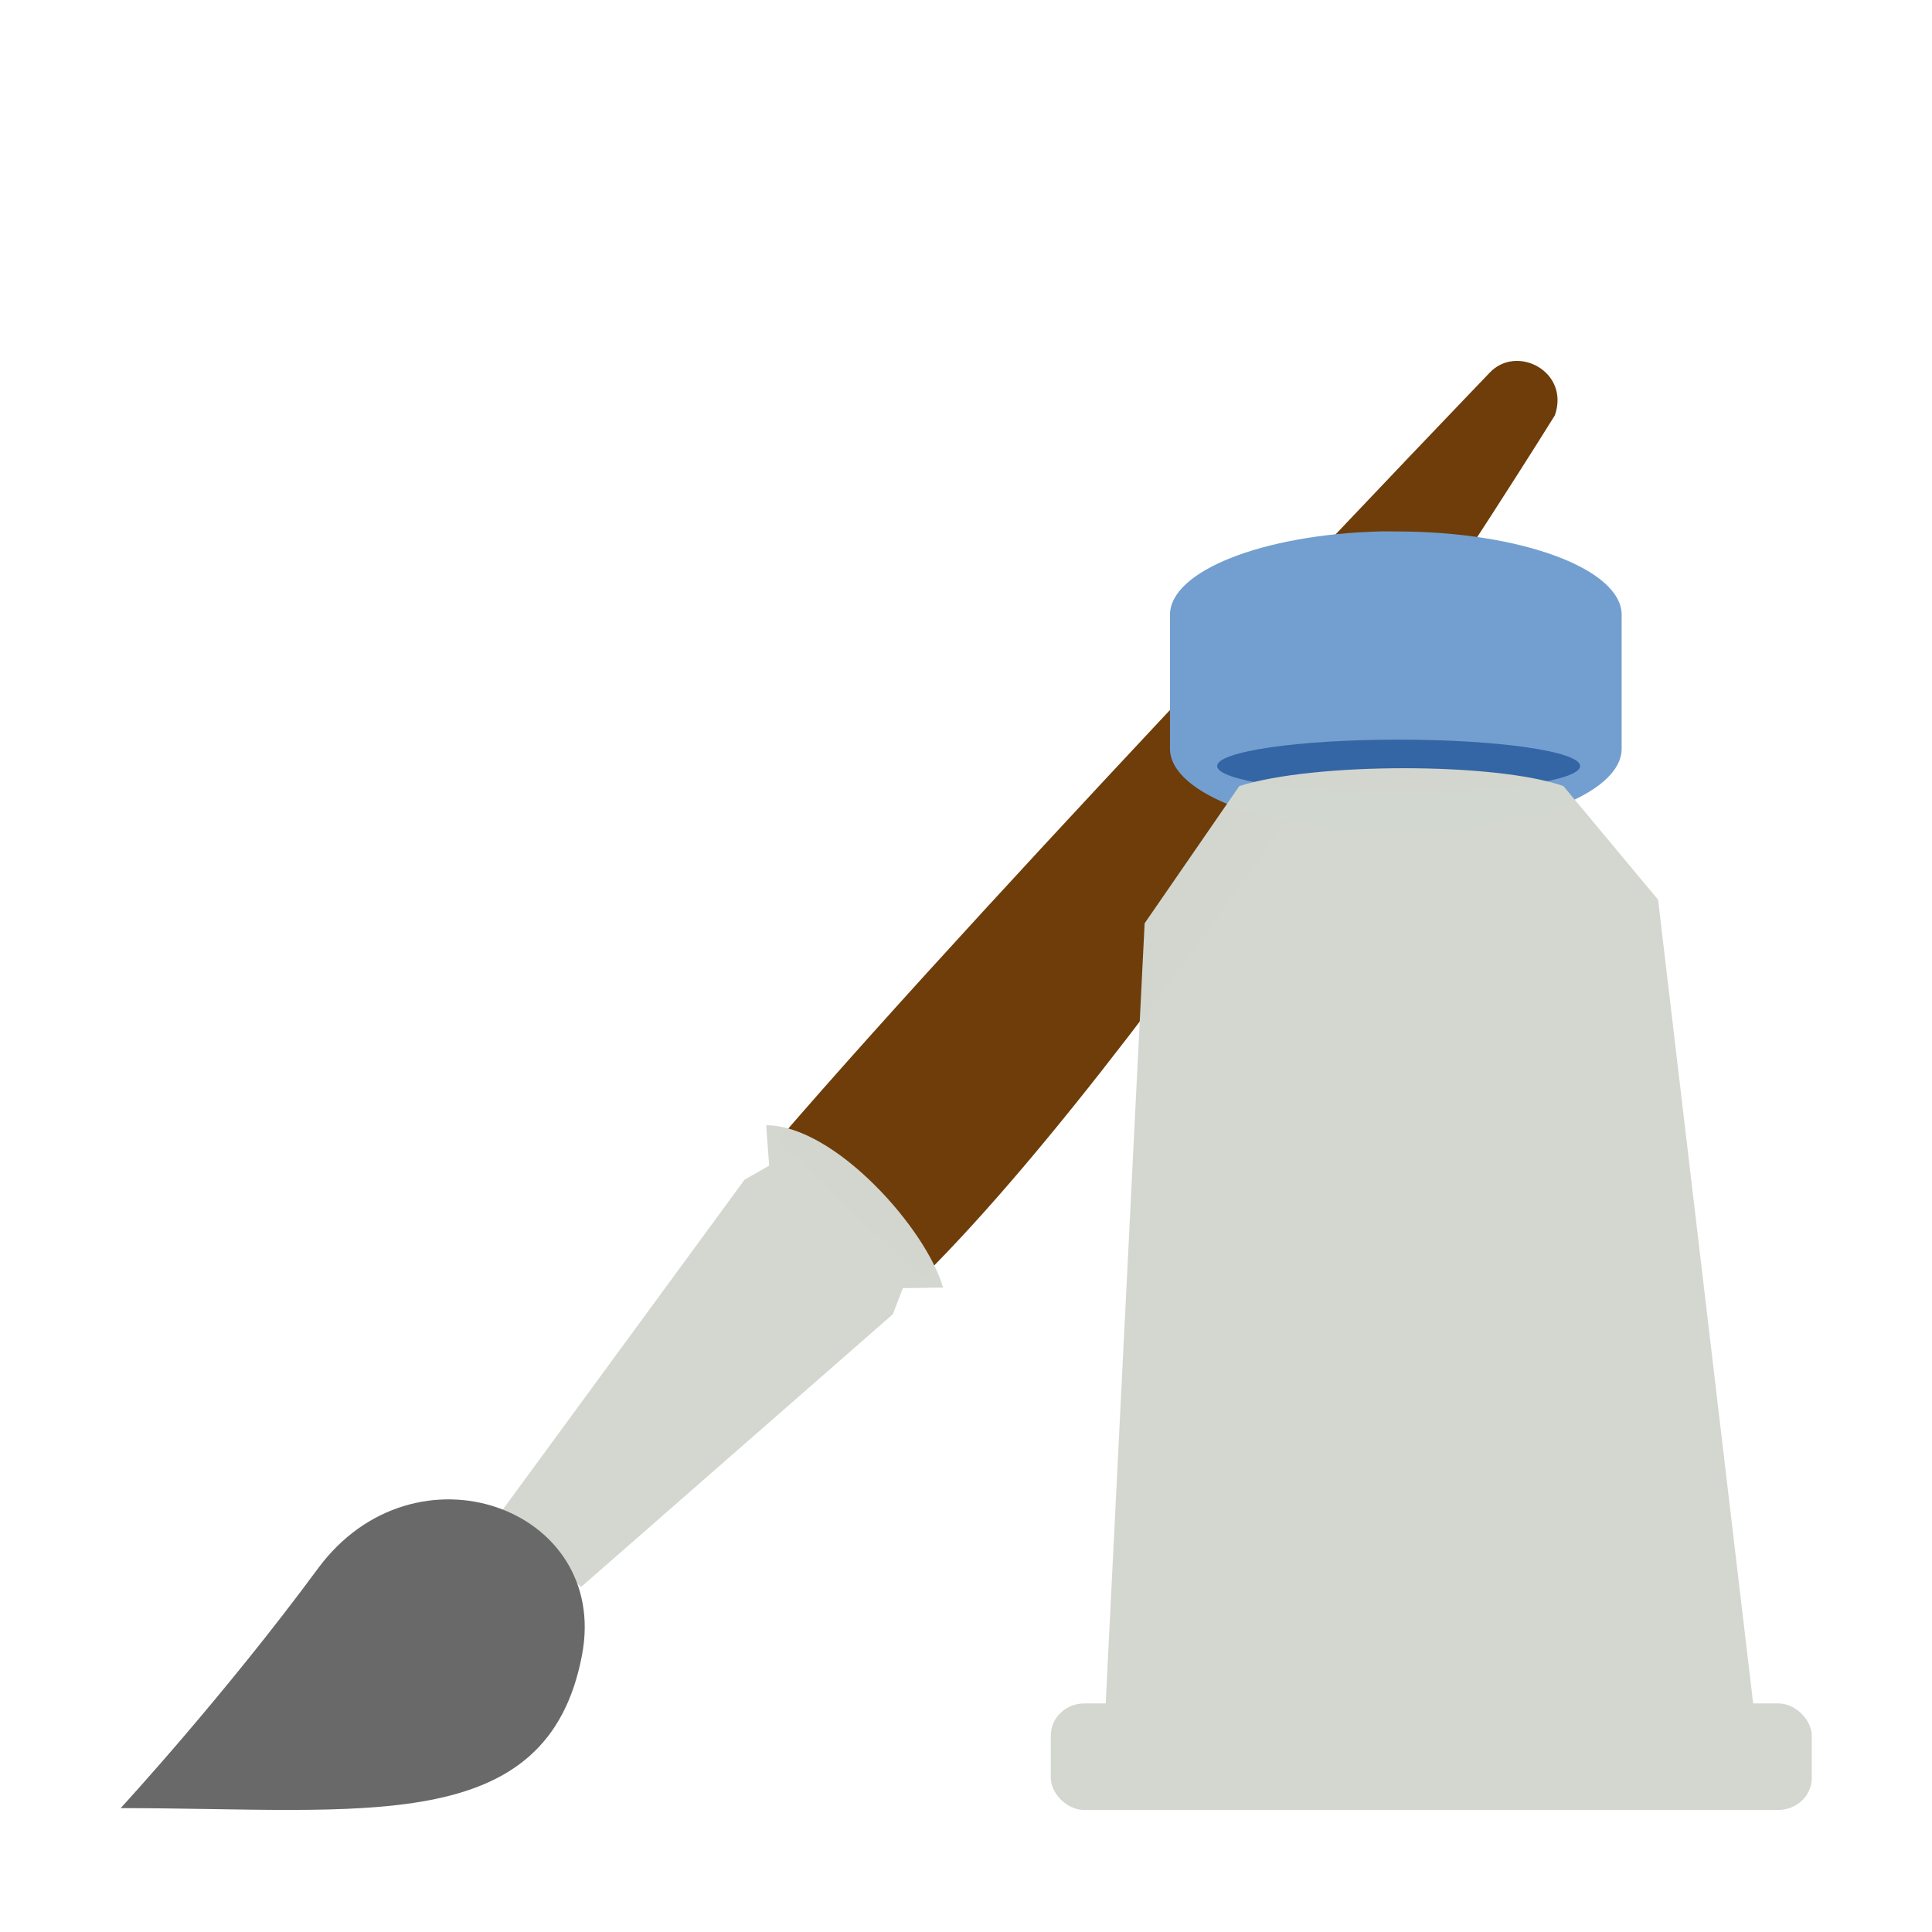 <svg width="32" height="32" version="1" xmlns="http://www.w3.org/2000/svg">
<defs>
<filter id="filter988" color-interpolation-filters="sRGB">
<feFlood flood-color="rgb(0,0,0)" flood-opacity=".2" result="flood"/>
<feComposite in="flood" in2="SourceGraphic" operator="in" result="composite1"/>
<feGaussianBlur in="composite1" result="blur"/>
<feOffset dx="0" dy="0.7" result="offset"/>
<feComposite in="SourceGraphic" in2="offset" result="fbSourceGraphic"/>
<feColorMatrix in="fbSourceGraphic" result="fbSourceGraphicAlpha" values="0 0 0 -1 0 0 0 0 -1 0 0 0 0 -1 0 0 0 0 1 0"/>
<feFlood flood-color="rgb(255,255,255)" flood-opacity=".102" in="fbSourceGraphic" result="flood"/>
<feComposite in="flood" in2="fbSourceGraphic" operator="out" result="composite1"/>
<feGaussianBlur in="composite1" result="blur"/>
<feOffset dx="0" dy="0.7" result="offset"/>
<feComposite in="offset" in2="fbSourceGraphic" operator="atop" result="composite2"/>
</filter>
</defs>
<g transform="matrix(1.4 0 0 1.412 .6 .632)" filter="url(#filter988)">
<g transform="matrix(1.214,0,0,1.214,1,1.174)">
<path d="m6.401 8.534 1.41 1.321c2.492-2.454 6.165-8.331 6.165-8.331 0.149-0.425-0.377-0.693-0.64-0.407 0 0-4.746 4.898-6.934 7.417z" color="#000000" fill="#6e3d09"/>
<path d="m3.682 12.153 0.804 0.692 3.038-2.635 0.098-0.252 0.391-0.006c-0.157-0.559-1.052-1.568-1.723-1.568l0.029 0.39-0.24 0.136z" color="#000000" fill="#d3d7cf" fill-opacity=".996"/>
<path d="m6.9166e-8 14.982c2.363 0 4.156 0.289 4.495-1.478 0.274-1.424-1.631-2.106-2.575-0.835-0.909 1.224-1.92 2.312-1.92 2.312z" color="#000000" fill="#696969"/>
</g>
<path d="m8.683 12.96-2.371 2.747" color="#000000" fill="none" stroke-width="1.25"/>
<g transform="matrix(1.26 0 0 1.229 .846 .949)">
<path d="m11.936 2.797c-1.094 0.031-1.962 0.378-1.962 0.796v1.277c0 0.438 0.955 0.796 2.125 0.796 1.17 0 2.116-0.357 2.116-0.796v-1.277c0-0.438-0.946-0.796-2.116-0.796-0.055 0-0.11-0.002-0.163 0z" color="#000000" fill="#729fcf"/>
<ellipse cx="12.121" cy="5.036" rx="1.704" ry=".252" color="#000000" fill="#3465a4"/>
<path d="m9.361 14.174 0.375-7.637 0.889-1.31c0.705-0.227 2.406-0.227 3.043 0l0.889 1.085 0.936 8.043z" color="#000000" fill="#d3d7cf" fill-opacity=".996"/>
<path d="m9.762 13.84 0.314-7.224 0.658-1.085c0.651-0.212 2.22-0.212 2.807 0l0.701 0.906 0.877 7.601z" color="#000000" fill="none" opacity=".594"/>
<rect x="8.855" y="13.983" width="7.145" height="1.017" rx=".316" ry=".305" color="#000000" fill="#d3d7cf" fill-opacity=".996"/>
</g>
</g>
</svg>
